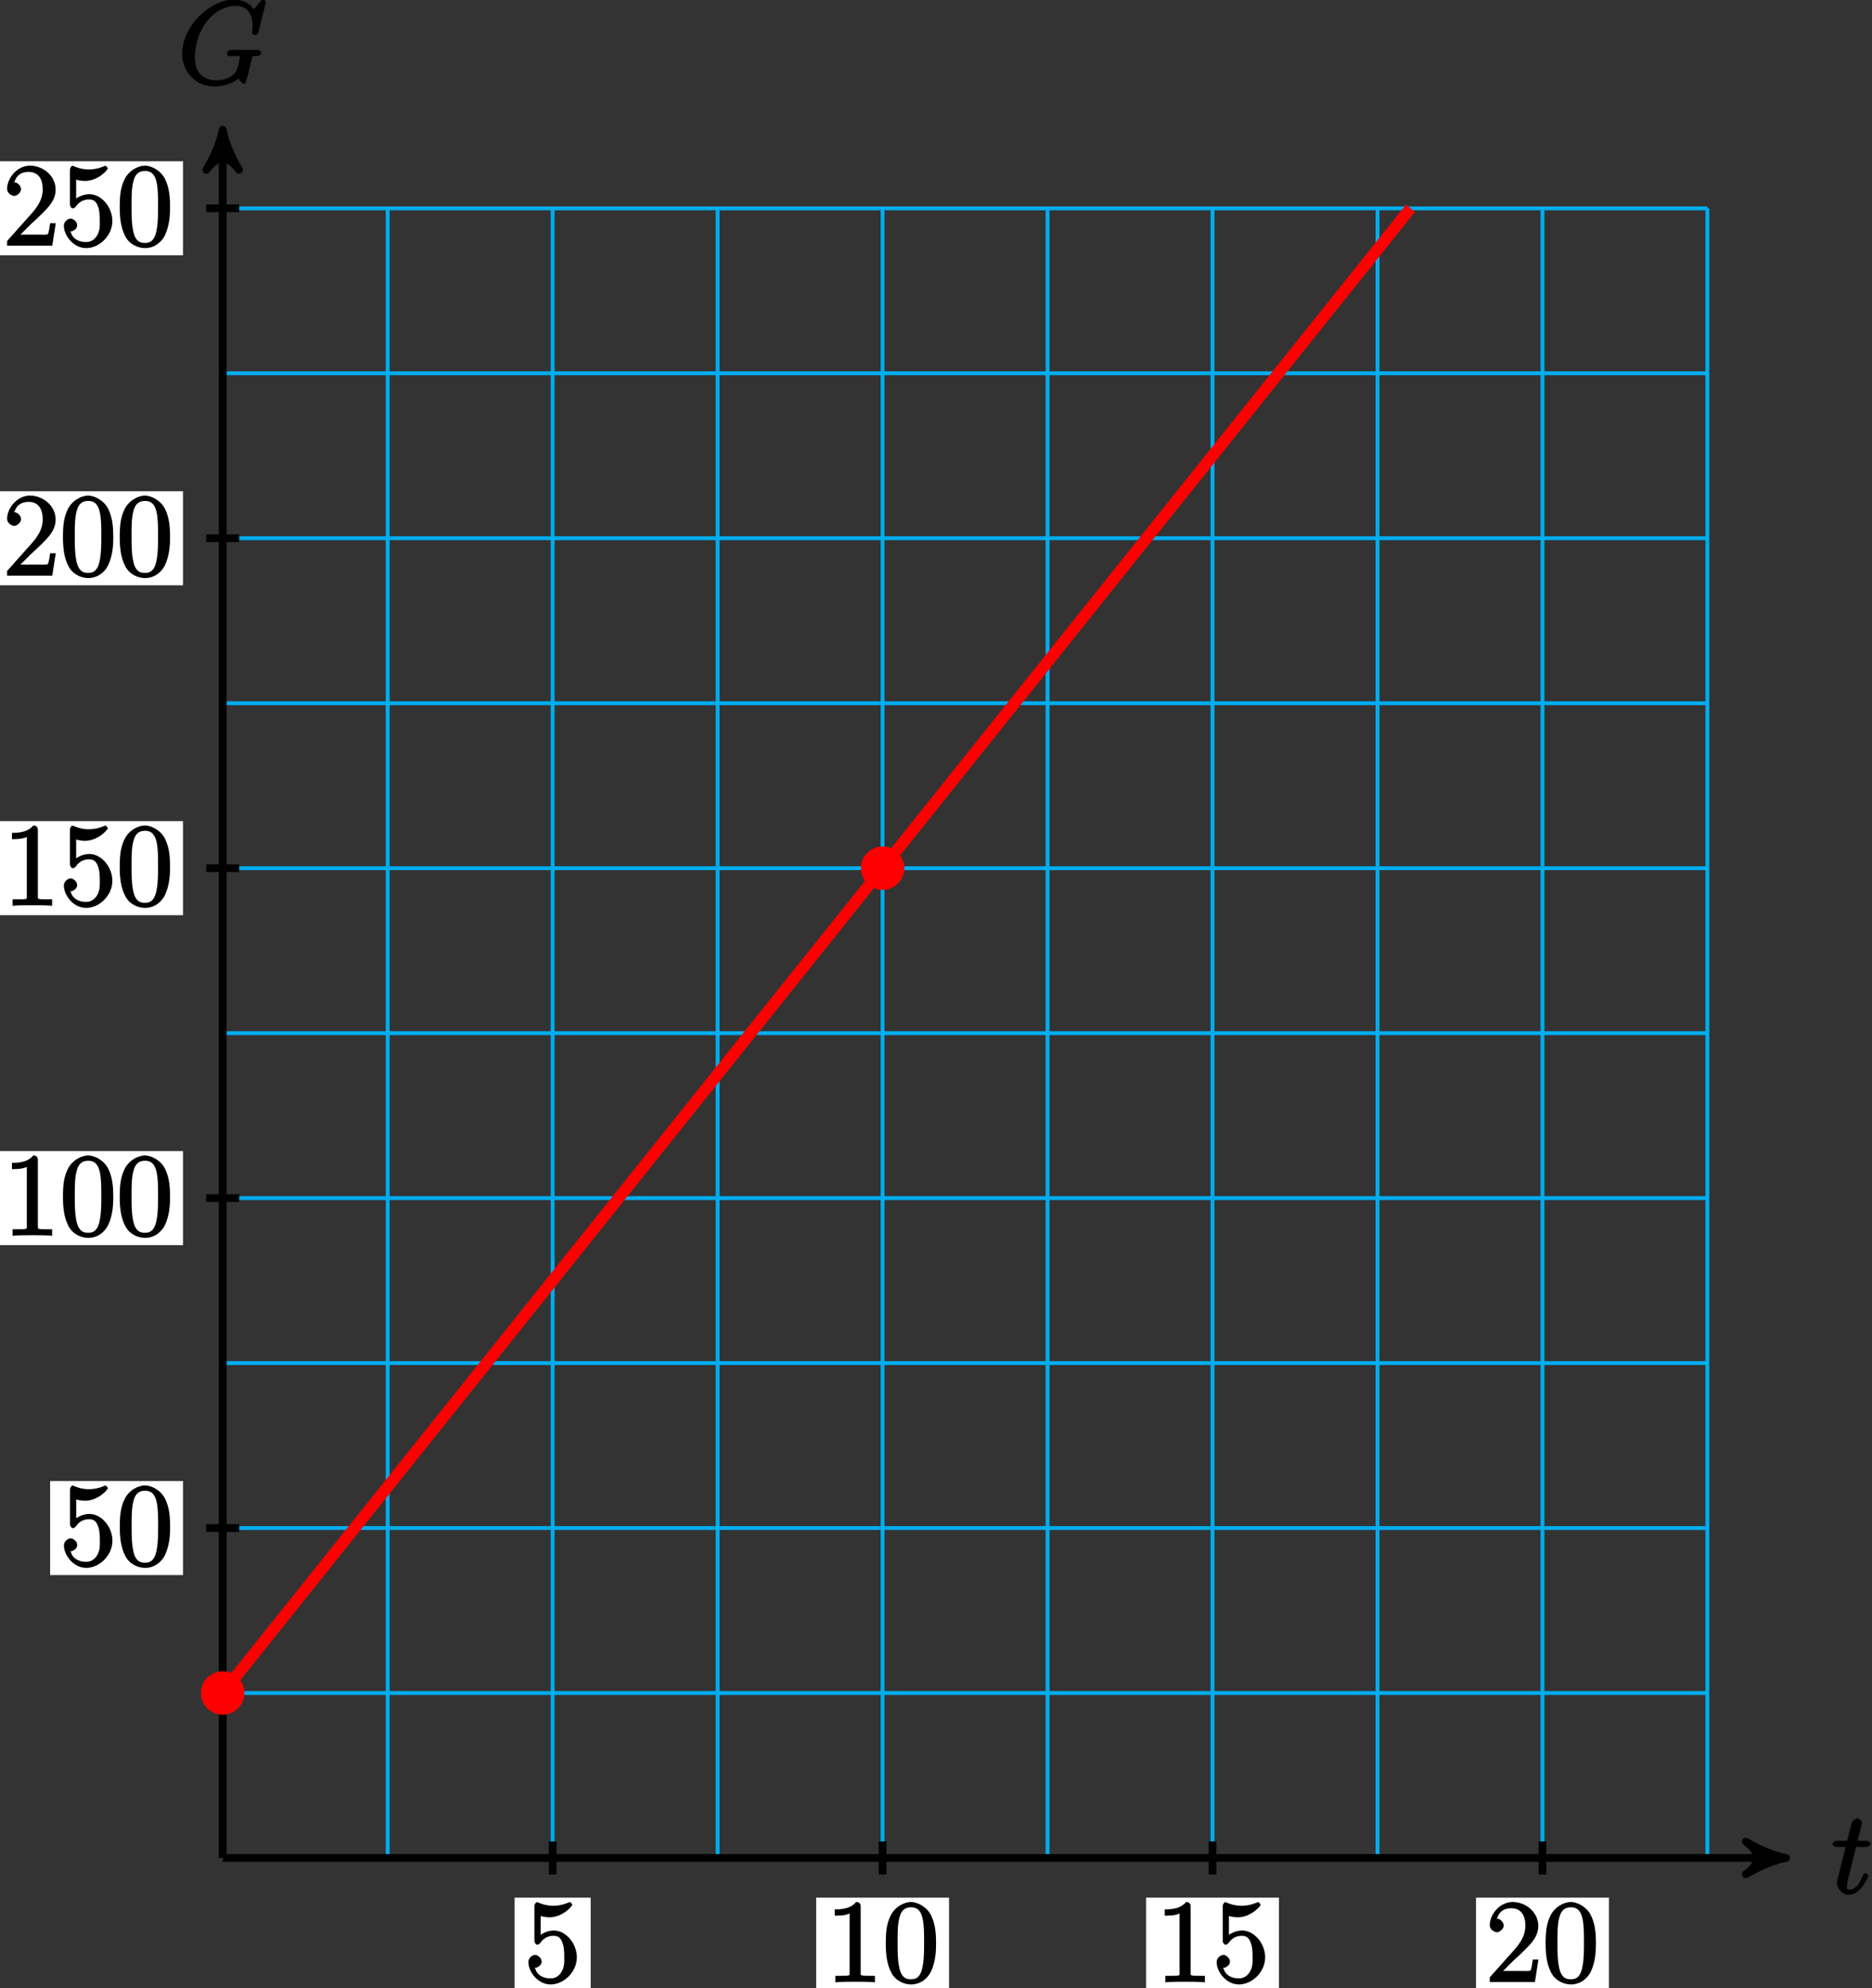 <?xml version="1.0" encoding="UTF-8"?>
<svg xmlns="http://www.w3.org/2000/svg" xmlns:xlink="http://www.w3.org/1999/xlink" width="193pt" height="205pt" viewBox="0 0 193 205" version="1.1">
<rect x="0" y="0" width="193" height="205" fill="#333333" stroke="none"/>
<defs>
<g>
<symbol overflow="visible" id="glyph0-0">
<path style="stroke:none;" d=""/>
</symbol>
<symbol overflow="visible" id="glyph0-1">
<path style="stroke:none;" d="M 2.406 -4.812 L 3.5 -4.812 C 3.734 -4.812 4 -4.953 4 -5.156 C 4 -5.297 3.781 -5.453 3.531 -5.453 L 2.672 -5.453 L 3.078 -7.047 C 3.125 -7.203 3.125 -7.234 3.125 -7.312 C 3.125 -7.5 2.828 -7.766 2.672 -7.766 C 2.562 -7.766 2.125 -7.578 2.031 -7.203 L 1.609 -5.453 L 0.609 -5.453 C 0.375 -5.453 0.094 -5.297 0.094 -5.062 C 0.094 -4.953 0.344 -4.812 0.578 -4.812 L 1.438 -4.812 L 0.688 -1.797 C 0.578 -1.375 0.547 -1.25 0.547 -1.094 C 0.547 -0.531 1.109 0.125 1.781 0.125 C 2.984 0.125 3.797 -1.766 3.797 -1.859 C 3.797 -1.922 3.578 -2.109 3.516 -2.109 C 3.484 -2.109 3.328 -2.062 3.297 -2.016 C 3.281 -2.016 3.234 -1.891 3.141 -1.703 C 2.891 -1.094 2.516 -0.422 1.812 -0.422 C 1.453 -0.422 1.594 -0.562 1.594 -0.828 C 1.594 -0.844 1.594 -1.062 1.625 -1.203 L 2.516 -4.812 Z M 2.406 -4.812 "/>
</symbol>
<symbol overflow="visible" id="glyph0-2">
<path style="stroke:none;" d="M 9.078 -8.453 C 9.078 -8.562 8.828 -8.719 8.812 -8.719 C 8.781 -8.719 8.625 -8.672 8.516 -8.547 L 7.828 -7.703 C 7.859 -7.656 7.625 -8.062 7.156 -8.344 C 6.641 -8.672 6.031 -8.719 5.844 -8.719 C 3.281 -8.719 0.438 -5.953 0.438 -3.125 C 0.438 -1.156 1.953 0.25 3.75 0.25 C 4.609 0.25 5.812 -0.078 6.234 -0.594 C 6.266 -0.484 6.688 -0.016 6.781 -0.016 C 6.844 -0.016 6.844 -0.047 6.938 -0.047 C 6.984 -0.109 7.125 -0.641 7.188 -0.844 L 7.375 -1.609 C 7.469 -2.016 7.516 -2.172 7.609 -2.531 C 7.719 -2.984 7.594 -2.875 8.25 -2.891 C 8.297 -2.891 8.594 -3.031 8.594 -3.266 C 8.594 -3.375 8.312 -3.531 8.281 -3.531 C 8.078 -3.531 7.859 -3.516 7.641 -3.516 L 7 -3.516 C 6.484 -3.516 5.969 -3.531 5.469 -3.531 C 5.359 -3.531 5.062 -3.375 5.062 -3.172 C 5.062 -3.047 5.156 -3.047 5.156 -2.891 L 5.625 -2.891 C 6.562 -2.891 6.391 -2.938 6.391 -2.766 C 6.391 -2.75 6.219 -1.656 5.984 -1.297 C 5.531 -0.625 4.703 -0.391 4 -0.391 C 3.078 -0.391 1.75 -0.719 1.75 -2.781 C 1.75 -3.578 1.984 -5.312 3.141 -6.656 C 3.891 -7.516 4.906 -8.062 5.953 -8.062 C 7.359 -8.062 7.703 -7 7.703 -5.906 C 7.703 -5.719 7.656 -5.453 7.656 -5.281 C 7.656 -5.172 7.938 -5.031 7.969 -5.031 C 8.109 -5.031 8.266 -5.188 8.312 -5.406 Z M 9.078 -8.453 "/>
</symbol>
<symbol overflow="visible" id="glyph1-0">
<path style="stroke:none;" d=""/>
</symbol>
<symbol overflow="visible" id="glyph1-1">
<path style="stroke:none;" d="M 1.531 -6.844 C 2.047 -6.688 2.469 -6.672 2.594 -6.672 C 3.938 -6.672 4.953 -7.812 4.953 -7.969 C 4.953 -8.016 4.781 -8.234 4.703 -8.234 C 4.688 -8.234 4.656 -8.234 4.547 -8.188 C 3.891 -7.906 3.312 -7.859 3 -7.859 C 2.219 -7.859 1.656 -8.109 1.422 -8.203 C 1.344 -8.234 1.312 -8.234 1.297 -8.234 C 1.203 -8.234 1.047 -8.016 1.047 -7.812 L 1.047 -4.266 C 1.047 -4.047 1.203 -3.844 1.344 -3.844 C 1.406 -3.844 1.531 -3.891 1.656 -4.031 C 1.984 -4.516 2.438 -4.766 3.031 -4.766 C 3.672 -4.766 3.812 -4.328 3.906 -4.125 C 4.109 -3.656 4.125 -3.078 4.125 -2.625 C 4.125 -2.156 4.172 -1.594 3.844 -1.047 C 3.578 -0.625 3.234 -0.375 2.703 -0.375 C 1.906 -0.375 1.297 -0.75 1.141 -1.391 C 0.984 -1.453 1.047 -1.453 1.109 -1.453 C 1.312 -1.453 1.797 -1.703 1.797 -2.109 C 1.797 -2.453 1.406 -2.797 1.109 -2.797 C 0.891 -2.797 0.422 -2.531 0.422 -2.062 C 0.422 -1.047 1.406 0.25 2.719 0.25 C 4.078 0.25 5.422 -1.031 5.422 -2.547 C 5.422 -3.969 4.297 -5.312 3.047 -5.312 C 2.359 -5.312 1.719 -4.953 1.406 -4.625 L 1.688 -4.516 L 1.688 -6.797 Z M 1.531 -6.844 "/>
</symbol>
<symbol overflow="visible" id="glyph1-2">
<path style="stroke:none;" d="M 3.594 -7.812 C 3.594 -8.078 3.438 -8.25 3.125 -8.25 C 2.797 -7.875 2.312 -7.484 0.922 -7.484 L 0.922 -6.844 C 1.359 -6.844 1.953 -6.844 2.453 -7.062 L 2.453 -1.062 C 2.453 -0.641 2.578 -0.641 1.531 -0.641 L 0.984 -0.641 L 0.984 0.031 C 1.484 -0.031 2.641 -0.031 3.031 -0.031 C 3.438 -0.031 4.578 -0.031 5.062 0.031 L 5.062 -0.641 L 4.531 -0.641 C 3.484 -0.641 3.594 -0.641 3.594 -1.062 Z M 3.594 -7.812 "/>
</symbol>
<symbol overflow="visible" id="glyph1-3">
<path style="stroke:none;" d="M 5.516 -3.969 C 5.516 -4.953 5.453 -5.922 5.016 -6.844 C 4.531 -7.828 3.516 -8.25 2.922 -8.25 C 2.234 -8.25 1.219 -7.75 0.781 -6.75 C 0.438 -6 0.328 -5.266 0.328 -3.969 C 0.328 -2.812 0.453 -1.828 0.891 -0.984 C 1.344 -0.078 2.297 0.25 2.922 0.25 C 3.953 0.25 4.656 -0.406 4.984 -1.062 C 5.484 -2.109 5.516 -3.281 5.516 -3.969 Z M 2.922 -0.281 C 2.531 -0.281 1.906 -0.344 1.688 -1.656 C 1.547 -2.359 1.547 -3.281 1.547 -4.109 C 1.547 -5.094 1.547 -5.969 1.75 -6.688 C 1.953 -7.484 2.406 -7.703 2.922 -7.703 C 3.375 -7.703 3.891 -7.578 4.125 -6.547 C 4.281 -5.875 4.281 -4.922 4.281 -4.109 C 4.281 -3.312 4.281 -2.406 4.141 -1.672 C 3.922 -0.359 3.328 -0.281 2.922 -0.281 Z M 2.922 -0.281 "/>
</symbol>
<symbol overflow="visible" id="glyph1-4">
<path style="stroke:none;" d="M 5.266 -2.312 L 4.859 -2.312 C 4.797 -1.953 4.75 -1.406 4.625 -1.203 C 4.547 -1.094 3.984 -1.141 3.625 -1.141 L 1.406 -1.141 L 1.516 -0.891 C 1.844 -1.156 2.562 -1.922 2.875 -2.219 C 4.703 -3.891 5.422 -4.609 5.422 -5.797 C 5.422 -7.172 4.172 -8.25 2.781 -8.25 C 1.406 -8.25 0.422 -6.906 0.422 -5.875 C 0.422 -5.266 1.109 -5.125 1.141 -5.125 C 1.406 -5.125 1.859 -5.453 1.859 -5.828 C 1.859 -6.172 1.484 -6.547 1.141 -6.547 C 1.047 -6.547 1.016 -6.547 1.203 -6.609 C 1.359 -7.203 1.859 -7.609 2.625 -7.609 C 3.641 -7.609 4.094 -6.891 4.094 -5.797 C 4.094 -4.781 3.562 -4 2.875 -3.234 L 0.422 -0.484 L 0.422 0 L 5.078 0 L 5.438 -2.312 Z M 5.266 -2.312 "/>
</symbol>
</g>
</defs>
<g id="surface1">
<path style="fill:none;stroke-width:0.399;stroke-linecap:butt;stroke-linejoin:miter;stroke:rgb(0%,67.839%,93.729%);stroke-opacity:1;stroke-miterlimit:10;" d="M 0.001 0.001 L 153.075 0.001 M 0.001 17.009 L 153.075 17.009 M 0.001 34.017 L 153.075 34.017 M 0.001 51.025 L 153.075 51.025 M 0.001 68.033 L 153.075 68.033 M 0.001 85.04 L 153.075 85.04 M 0.001 102.048 L 153.075 102.048 M 0.001 119.056 L 153.075 119.056 M 0.001 136.068 L 153.075 136.068 M 0.001 153.076 L 153.075 153.076 M 0.001 170.076 L 153.075 170.076 M 0.001 0.001 L 0.001 170.083 M 17.009 0.001 L 17.009 170.083 M 34.017 0.001 L 34.017 170.083 M 51.024 0.001 L 51.024 170.083 M 68.032 0.001 L 68.032 170.083 M 85.04 0.001 L 85.04 170.083 M 102.048 0.001 L 102.048 170.083 M 119.06 0.001 L 119.06 170.083 M 136.067 0.001 L 136.067 170.083 M 153.067 0.001 L 153.067 170.083 " transform="matrix(1,0,0,-1,22.96,191.56)"/>
<path style="fill:none;stroke-width:0.797;stroke-linecap:butt;stroke-linejoin:miter;stroke:rgb(0%,0%,0%);stroke-opacity:1;stroke-miterlimit:10;" d="M 0.001 0.001 L 160.145 0.001 " transform="matrix(1,0,0,-1,22.96,191.56)"/>
<path style="fill-rule:nonzero;fill:rgb(0%,0%,0%);fill-opacity:1;stroke-width:0.797;stroke-linecap:butt;stroke-linejoin:round;stroke:rgb(0%,0%,0%);stroke-opacity:1;stroke-miterlimit:10;" d="M 1.037 0.001 C -0.26 0.259 -1.553 0.779 -3.108 1.685 C -1.553 0.517 -1.553 -0.518 -3.108 -1.682 C -1.553 -0.776 -0.26 -0.26 1.037 0.001 Z M 1.037 0.001 " transform="matrix(1,0,0,-1,183.104,191.56)"/>
<g style="fill:rgb(0%,0%,0%);fill-opacity:1;">
  <use xlink:href="#glyph0-1" x="188.84" y="195.24"/>
</g>
<path style="fill:none;stroke-width:0.797;stroke-linecap:butt;stroke-linejoin:miter;stroke:rgb(0%,0%,0%);stroke-opacity:1;stroke-miterlimit:10;" d="M 0.001 0.001 L 0.001 177.154 " transform="matrix(1,0,0,-1,22.96,191.56)"/>
<path style="fill-rule:nonzero;fill:rgb(0%,0%,0%);fill-opacity:1;stroke-width:0.797;stroke-linecap:butt;stroke-linejoin:round;stroke:rgb(0%,0%,0%);stroke-opacity:1;stroke-miterlimit:10;" d="M 1.037 -0.001 C -0.26 0.261 -1.553 0.776 -3.108 1.683 C -1.553 0.519 -1.553 -0.517 -3.108 -1.685 C -1.553 -0.778 -0.26 -0.259 1.037 -0.001 Z M 1.037 -0.001 " transform="matrix(0,-1,-1,0,22.96,14.408)"/>
<g style="fill:rgb(0%,0%,0%);fill-opacity:1;">
  <use xlink:href="#glyph0-2" x="18.34" y="8.67"/>
</g>
<path style="fill:none;stroke-width:0.797;stroke-linecap:butt;stroke-linejoin:miter;stroke:rgb(0%,0%,0%);stroke-opacity:1;stroke-miterlimit:10;" d="M 34.017 1.701 L 34.017 -1.702 " transform="matrix(1,0,0,-1,22.96,191.56)"/>
<path style=" stroke:none;fill-rule:nonzero;fill:rgb(100%,100%,100%);fill-opacity:1;" d="M 53.055 205.348 L 60.898 205.348 L 60.898 195.652 L 53.055 195.652 Z M 53.055 205.348 "/>
<g style="fill:rgb(0%,0%,0%);fill-opacity:1;">
  <use xlink:href="#glyph1-1" x="54.05" y="204.35"/>
</g>
<path style="fill:none;stroke-width:0.797;stroke-linecap:butt;stroke-linejoin:miter;stroke:rgb(0%,0%,0%);stroke-opacity:1;stroke-miterlimit:10;" d="M 68.032 1.701 L 68.032 -1.702 " transform="matrix(1,0,0,-1,22.96,191.56)"/>
<path style=" stroke:none;fill-rule:nonzero;fill:rgb(100%,100%,100%);fill-opacity:1;" d="M 84.145 205.348 L 97.844 205.348 L 97.844 195.652 L 84.145 195.652 Z M 84.145 205.348 "/>
<g style="fill:rgb(0%,0%,0%);fill-opacity:1;">
  <use xlink:href="#glyph1-2" x="85.14" y="204.35"/>
  <use xlink:href="#glyph1-3" x="90.993" y="204.35"/>
</g>
<path style="fill:none;stroke-width:0.797;stroke-linecap:butt;stroke-linejoin:miter;stroke:rgb(0%,0%,0%);stroke-opacity:1;stroke-miterlimit:10;" d="M 102.048 1.701 L 102.048 -1.702 " transform="matrix(1,0,0,-1,22.96,191.56)"/>
<path style=" stroke:none;fill-rule:nonzero;fill:rgb(100%,100%,100%);fill-opacity:1;" d="M 118.16 205.348 L 131.859 205.348 L 131.859 195.652 L 118.16 195.652 Z M 118.16 205.348 "/>
<g style="fill:rgb(0%,0%,0%);fill-opacity:1;">
  <use xlink:href="#glyph1-2" x="119.16" y="204.35"/>
  <use xlink:href="#glyph1-1" x="125.013" y="204.35"/>
</g>
<path style="fill:none;stroke-width:0.797;stroke-linecap:butt;stroke-linejoin:miter;stroke:rgb(0%,0%,0%);stroke-opacity:1;stroke-miterlimit:10;" d="M 136.067 1.701 L 136.067 -1.702 " transform="matrix(1,0,0,-1,22.96,191.56)"/>
<path style=" stroke:none;fill-rule:nonzero;fill:rgb(100%,100%,100%);fill-opacity:1;" d="M 152.176 205.348 L 165.875 205.348 L 165.875 195.652 L 152.176 195.652 Z M 152.176 205.348 "/>
<g style="fill:rgb(0%,0%,0%);fill-opacity:1;">
  <use xlink:href="#glyph1-4" x="153.17" y="204.35"/>
  <use xlink:href="#glyph1-3" x="159.023" y="204.35"/>
</g>
<path style="fill:none;stroke-width:0.797;stroke-linecap:butt;stroke-linejoin:miter;stroke:rgb(0%,0%,0%);stroke-opacity:1;stroke-miterlimit:10;" d="M 1.7 34.017 L -1.702 34.017 " transform="matrix(1,0,0,-1,22.96,191.56)"/>
<path style=" stroke:none;fill-rule:nonzero;fill:rgb(100%,100%,100%);fill-opacity:1;" d="M 5.168 162.391 L 18.867 162.391 L 18.867 152.695 L 5.168 152.695 Z M 5.168 162.391 "/>
<g style="fill:rgb(0%,0%,0%);fill-opacity:1;">
  <use xlink:href="#glyph1-1" x="6.17" y="161.4"/>
  <use xlink:href="#glyph1-3" x="12.023" y="161.4"/>
</g>
<path style="fill:none;stroke-width:0.797;stroke-linecap:butt;stroke-linejoin:miter;stroke:rgb(0%,0%,0%);stroke-opacity:1;stroke-miterlimit:10;" d="M 1.7 68.033 L -1.702 68.033 " transform="matrix(1,0,0,-1,22.96,191.56)"/>
<path style=" stroke:none;fill-rule:nonzero;fill:rgb(100%,100%,100%);fill-opacity:1;" d="M -0.684 128.375 L 18.867 128.375 L 18.867 118.68 L -0.684 118.68 Z M -0.684 128.375 "/>
<g style="fill:rgb(0%,0%,0%);fill-opacity:1;">
  <use xlink:href="#glyph1-2" x="0.31" y="127.38"/>
  <use xlink:href="#glyph1-3" x="6.163" y="127.38"/>
  <use xlink:href="#glyph1-3" x="12.016" y="127.38"/>
</g>
<path style="fill:none;stroke-width:0.797;stroke-linecap:butt;stroke-linejoin:miter;stroke:rgb(0%,0%,0%);stroke-opacity:1;stroke-miterlimit:10;" d="M 1.7 102.048 L -1.702 102.048 " transform="matrix(1,0,0,-1,22.96,191.56)"/>
<path style=" stroke:none;fill-rule:nonzero;fill:rgb(100%,100%,100%);fill-opacity:1;" d="M -0.684 94.359 L 18.867 94.359 L 18.867 84.66 L -0.684 84.66 Z M -0.684 94.359 "/>
<g style="fill:rgb(0%,0%,0%);fill-opacity:1;">
  <use xlink:href="#glyph1-2" x="0.31" y="93.36"/>
  <use xlink:href="#glyph1-1" x="6.163" y="93.36"/>
  <use xlink:href="#glyph1-3" x="12.016" y="93.36"/>
</g>
<path style="fill:none;stroke-width:0.797;stroke-linecap:butt;stroke-linejoin:miter;stroke:rgb(0%,0%,0%);stroke-opacity:1;stroke-miterlimit:10;" d="M 1.7 136.068 L -1.702 136.068 " transform="matrix(1,0,0,-1,22.96,191.56)"/>
<path style=" stroke:none;fill-rule:nonzero;fill:rgb(100%,100%,100%);fill-opacity:1;" d="M -0.684 60.344 L 18.867 60.344 L 18.867 50.645 L -0.684 50.645 Z M -0.684 60.344 "/>
<g style="fill:rgb(0%,0%,0%);fill-opacity:1;">
  <use xlink:href="#glyph1-4" x="0.31" y="59.35"/>
  <use xlink:href="#glyph1-3" x="6.163" y="59.35"/>
  <use xlink:href="#glyph1-3" x="12.016" y="59.35"/>
</g>
<path style="fill:none;stroke-width:0.797;stroke-linecap:butt;stroke-linejoin:miter;stroke:rgb(0%,0%,0%);stroke-opacity:1;stroke-miterlimit:10;" d="M 1.7 170.083 L -1.702 170.083 " transform="matrix(1,0,0,-1,22.96,191.56)"/>
<path style=" stroke:none;fill-rule:nonzero;fill:rgb(100%,100%,100%);fill-opacity:1;" d="M -0.684 26.324 L 18.867 26.324 L 18.867 16.629 L -0.684 16.629 Z M -0.684 26.324 "/>
<g style="fill:rgb(0%,0%,0%);fill-opacity:1;">
  <use xlink:href="#glyph1-4" x="0.31" y="25.33"/>
  <use xlink:href="#glyph1-1" x="6.163" y="25.33"/>
  <use xlink:href="#glyph1-3" x="12.016" y="25.33"/>
</g>
<path style="fill:none;stroke-width:1.196;stroke-linecap:butt;stroke-linejoin:miter;stroke:rgb(100%,0%,0%);stroke-opacity:1;stroke-miterlimit:10;" d="M 0.001 17.009 L 122.458 170.083 " transform="matrix(1,0,0,-1,22.96,191.56)"/>
<path style="fill-rule:nonzero;fill:rgb(100%,0%,0%);fill-opacity:1;stroke-width:0.399;stroke-linecap:butt;stroke-linejoin:miter;stroke:rgb(100%,0%,0%);stroke-opacity:1;stroke-miterlimit:10;" d="M 2.04 17.009 C 2.04 18.134 1.126 19.048 0.001 19.048 C -1.128 19.048 -2.042 18.134 -2.042 17.009 C -2.042 15.88 -1.128 14.966 0.001 14.966 C 1.126 14.966 2.04 15.88 2.04 17.009 Z M 2.04 17.009 " transform="matrix(1,0,0,-1,22.96,191.56)"/>
<path style="fill-rule:nonzero;fill:rgb(100%,0%,0%);fill-opacity:1;stroke-width:0.399;stroke-linecap:butt;stroke-linejoin:miter;stroke:rgb(100%,0%,0%);stroke-opacity:1;stroke-miterlimit:10;" d="M 70.075 102.048 C 70.075 103.177 69.161 104.091 68.032 104.091 C 66.907 104.091 65.993 103.177 65.993 102.048 C 65.993 100.923 66.907 100.009 68.032 100.009 C 69.161 100.009 70.075 100.923 70.075 102.048 Z M 70.075 102.048 " transform="matrix(1,0,0,-1,22.96,191.56)"/>
</g>
</svg>
